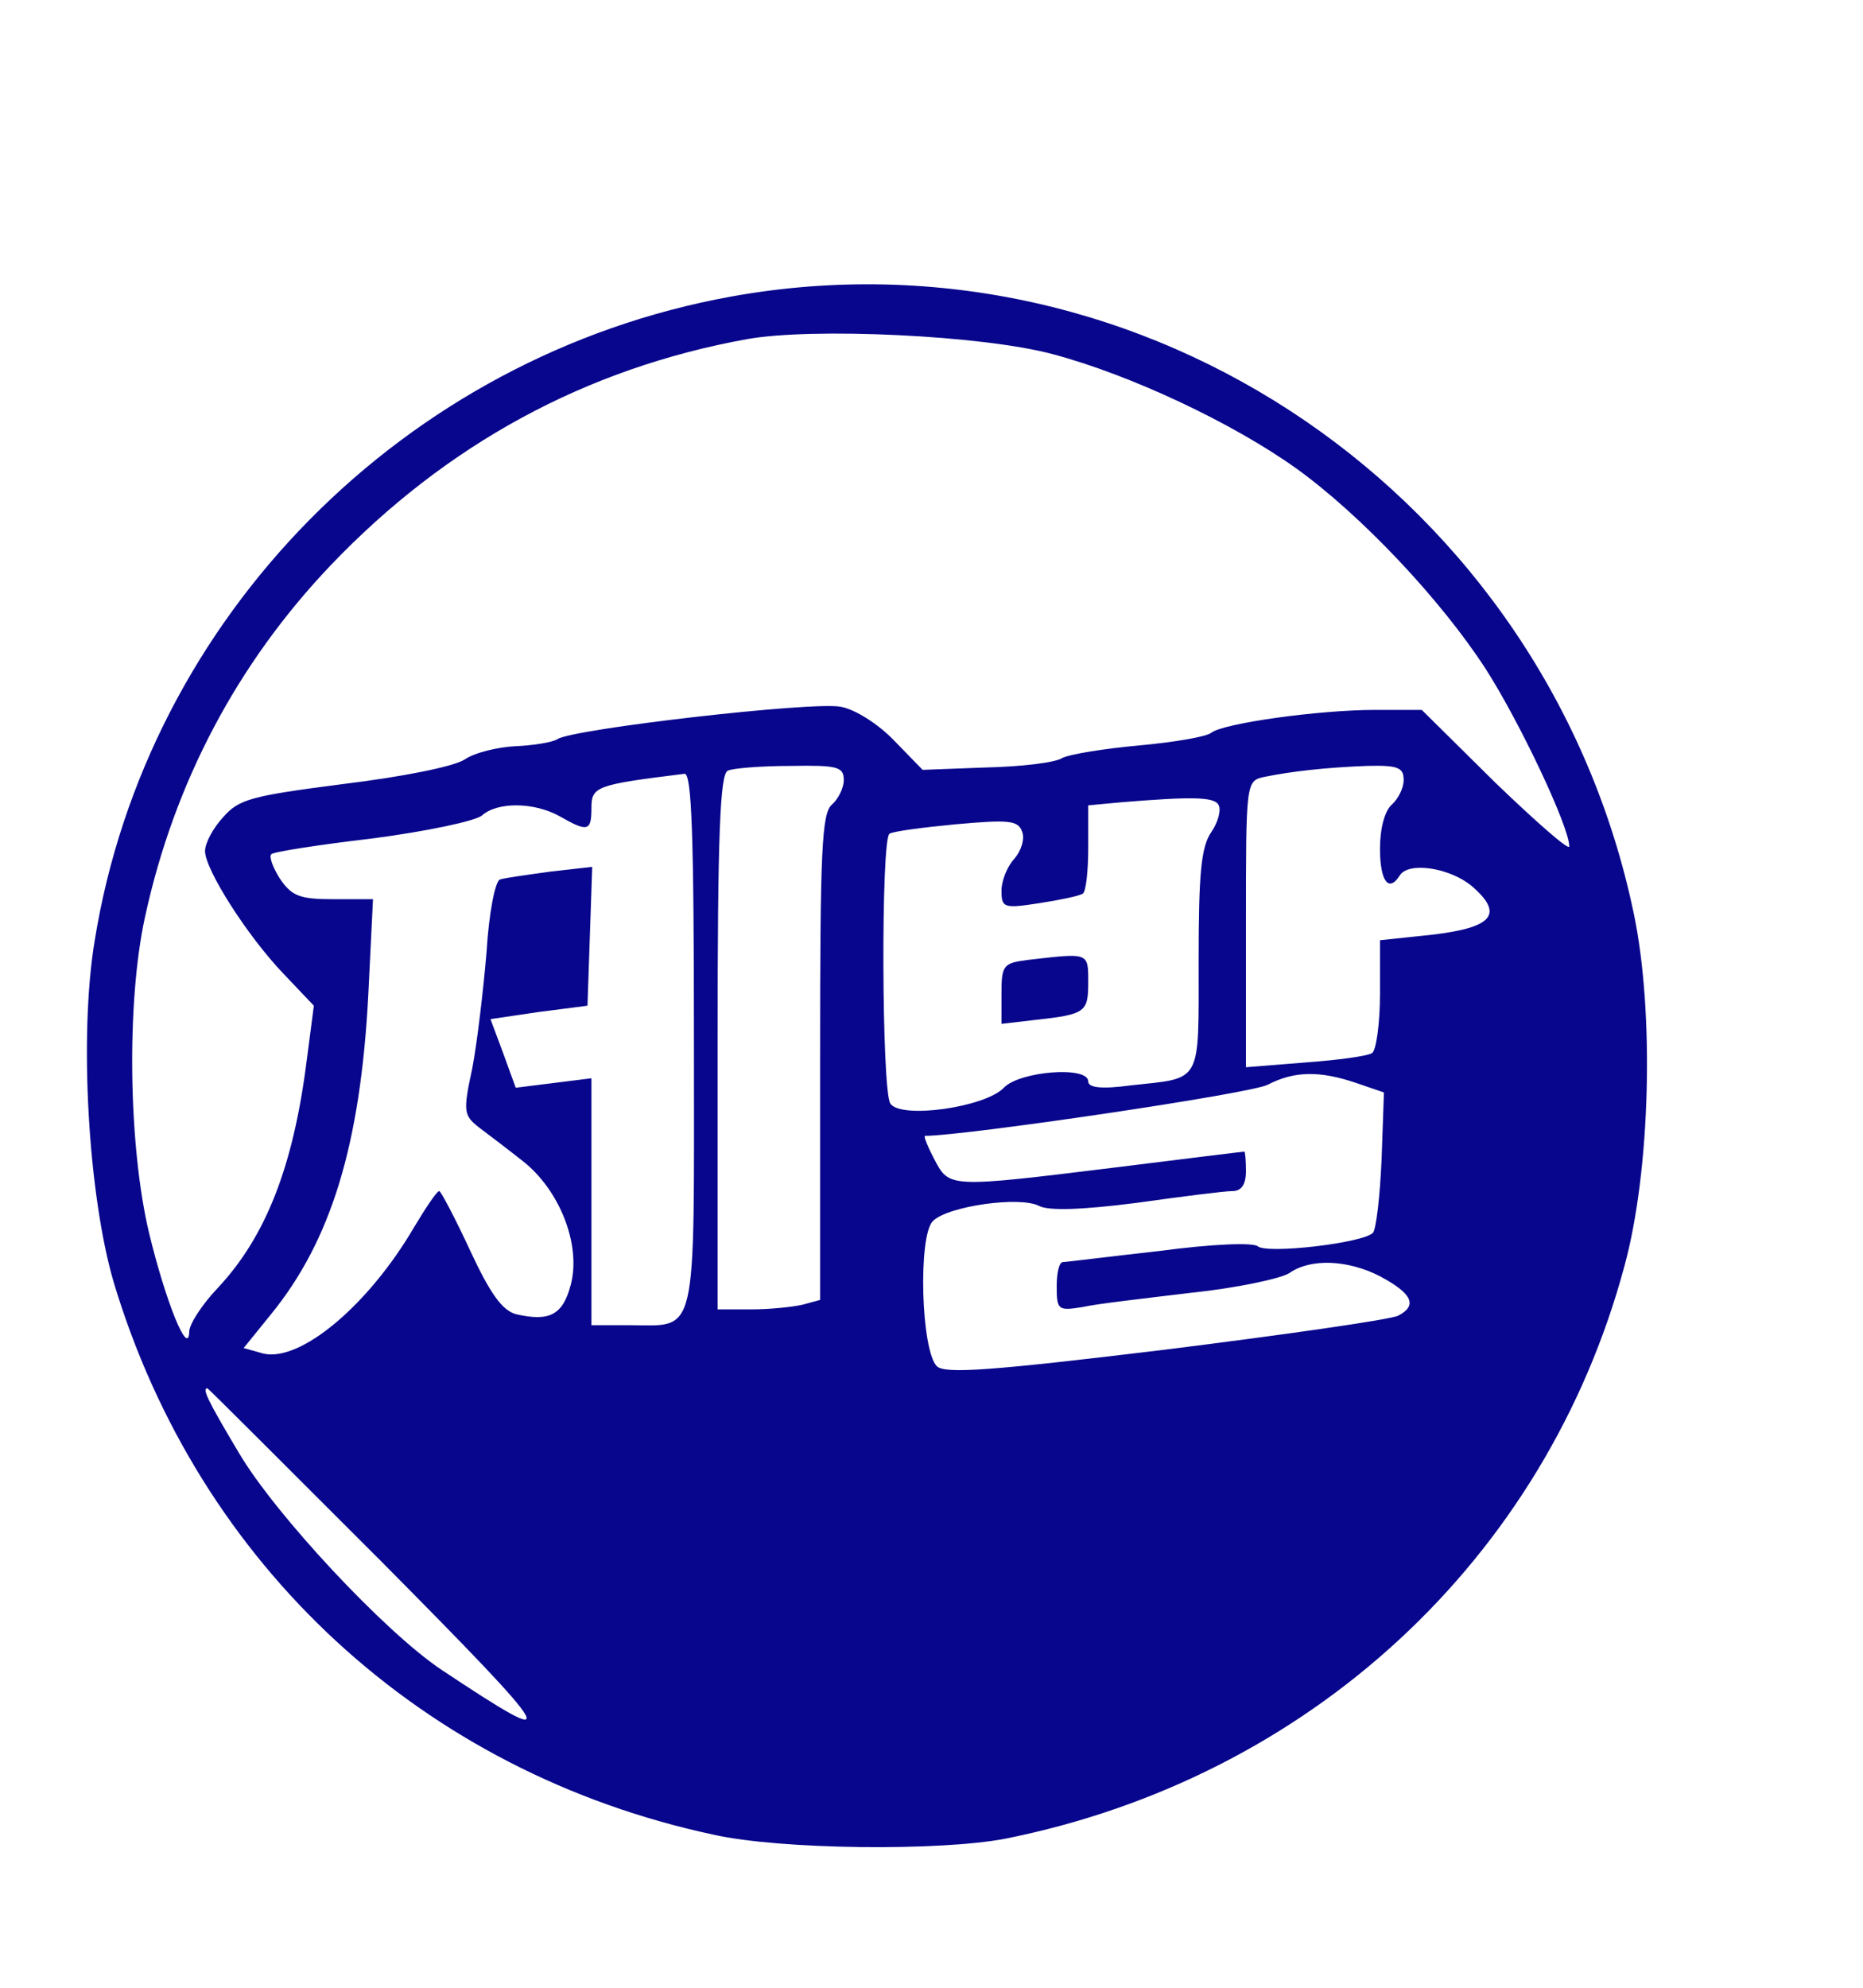 <svg width="315" height="336" viewBox="0 0 315 336" fill="none" xmlns="http://www.w3.org/2000/svg">
<path d="M123.6 50.133C68.4 60.133 24.8 104.267 16 159.067C13.333 175.2 14.933 202 19.2 216.667C33.6 264.667 71.467 299.6 120.667 310.133C132 312.667 158.933 312.933 170 310.8C221.333 300.533 261.333 263.6 274.667 214C279.067 197.867 279.733 171.2 276.267 154.533C261.6 84 193.6 37.467 123.6 50.133ZM178 59.867C191.067 63.333 208.4 71.467 219.2 79.2C230.133 87.067 243.6 101.333 251.2 113.067C256.933 122 265.333 139.733 265.333 143.067C265.333 143.867 259.733 138.933 252.8 132.267L240.4 120H232.533C222.933 120 206.8 122.267 204.8 123.867C204 124.533 198.533 125.467 192.667 126C186.8 126.533 180.933 127.467 179.6 128.133C178.4 128.933 172.533 129.6 166.667 129.733L156 130.133L151.2 125.2C148.533 122.4 144.533 119.867 142.133 119.467C137.467 118.533 96.933 123.2 94.267 124.933C93.467 125.467 90.267 126 87.2 126.133C84.267 126.267 80.267 127.2 78.533 128.4C76.667 129.6 67.867 131.333 58 132.533C42.533 134.533 40.4 135.067 37.733 138.133C36 140 34.667 142.533 34.667 143.867C34.667 146.933 41.733 158.133 48 164.667L53.067 170L51.867 179.2C49.6 197.2 44.933 209.067 36.8 217.733C34.133 220.533 32 223.867 32 225.067C31.867 229.6 28 220 25.2 208.4C21.733 193.867 21.333 169.467 24.533 154.933C29.467 132.267 40.133 112.133 55.867 95.6C75.467 75.067 99.067 62.267 126.267 57.333C137.333 55.333 166.133 56.667 178 59.867ZM142.667 131.867C142.667 133.2 141.733 135.067 140.667 136C138.933 137.467 138.667 143.867 138.667 178.667V219.733L135.733 220.533C134 220.933 130.133 221.333 127.067 221.333H121.333V176.133C121.333 141.2 121.733 130.8 123.067 130.267C123.867 129.867 128.667 129.467 133.733 129.467C141.6 129.333 142.667 129.6 142.667 131.867ZM237.333 131.867C237.333 133.2 236.4 135.067 235.333 136C234.133 137.067 233.333 140 233.333 143.467C233.333 148.933 234.8 150.933 236.667 148C238.133 145.6 245.067 146.667 248.8 149.733C254.4 154.533 252.4 156.8 242.133 158L233.333 158.933V168C233.333 173.067 232.667 177.6 232 178C231.2 178.533 226.133 179.2 220.667 179.6L210.667 180.4V156.267C210.667 132.267 210.667 132 213.733 131.333C218.267 130.4 224.133 129.733 231.067 129.467C236.4 129.333 237.333 129.733 237.333 131.867ZM117.333 176C117.333 227.333 118.133 224 106.133 224H100V203.2V182.267L93.6 183.067L87.2 183.867L85.067 178L82.933 172.267L91.067 171.067L99.333 170L99.733 158.267L100.133 146.533L93.067 147.333C89.2 147.867 85.333 148.4 84.533 148.667C83.733 148.933 82.667 154.267 82.267 160.933C81.733 167.333 80.667 176.267 79.867 180.533C78.267 187.867 78.4 188.533 80.933 190.533C82.533 191.733 85.867 194.267 88.4 196.267C94.533 201.067 98.267 210.267 96.533 217.067C95.2 222.267 92.933 223.467 87.2 222.133C84.933 221.467 82.933 218.8 79.467 211.333C76.933 205.867 74.533 201.333 74.267 201.333C73.867 201.333 72 204.133 70 207.467C62.267 220.667 50.8 230.267 44.533 228.8L41.2 227.867L45.733 222.267C56 209.733 60.933 193.467 62.267 168.267L63.067 152H56.4C50.667 152 49.333 151.467 47.333 148.533C46.133 146.667 45.467 144.8 45.867 144.4C46.133 144 53.867 142.8 62.933 141.733C72.133 140.533 80.267 138.8 81.467 137.867C84.133 135.467 90.4 135.6 94.667 138C99.333 140.667 100 140.533 100 136.667C100 132.933 100.667 132.667 115.733 130.8C116.933 130.667 117.333 140.533 117.333 176ZM206 136C206.533 136.8 206 138.933 204.8 140.667C203.067 143.2 202.667 147.733 202.667 162.533C202.667 183.467 203.333 182.133 191.2 183.467C186.267 184.133 184 183.867 184 182.8C184 180.133 172.4 181.067 169.733 183.867C166.533 187.2 152.267 189.2 150.533 186.533C149.067 184.267 148.933 141.733 150.4 140.933C150.933 140.533 156 139.867 161.6 139.333C170.533 138.533 172.133 138.667 172.8 140.533C173.333 141.733 172.667 143.867 171.467 145.2C170.267 146.533 169.333 148.933 169.333 150.533C169.333 153.467 169.733 153.6 175.733 152.667C179.2 152.133 182.4 151.467 183.067 151.067C183.6 150.8 184 147.333 184 143.333V136.133L189.733 135.6C201.2 134.667 205.2 134.667 206 136ZM229.333 183.067L234 184.667L233.6 196C233.333 202.267 232.667 207.867 232.133 208.4C230.4 210.133 214.267 212 212.667 210.667C211.867 210 204.933 210.267 196 211.467C187.6 212.4 180.267 213.333 179.733 213.333C179.067 213.333 178.667 215.2 178.667 217.467C178.667 221.467 178.933 221.6 183.067 220.933C185.333 220.4 193.6 219.467 201.333 218.533C209.067 217.733 216.533 216.133 218 215.2C221.6 212.667 227.867 212.933 233.333 215.733C238.8 218.667 239.733 220.667 236.4 222.4C235.067 223.067 217.333 225.6 197.067 228.133C167.333 231.733 159.733 232.267 158.4 230.933C155.733 228.267 155.2 208.933 157.733 206.4C160.267 203.867 172.533 202.133 175.733 203.867C177.333 204.667 182.8 204.533 192.133 203.333C199.733 202.267 207.067 201.333 208.4 201.333C209.867 201.333 210.667 200.267 210.667 198C210.667 196.133 210.533 194.667 210.4 194.667C210.133 194.667 200.4 195.867 188.667 197.333C160.4 200.8 160.533 200.8 158 196C156.8 193.733 156.133 192 156.4 192C163.067 192 212 184.8 214.4 183.333C218.8 181.067 223.067 180.933 229.333 183.067ZM64.667 264.133C94.667 294.4 95.733 296.267 74.667 282.267C65.067 275.867 46.533 256 40.4 245.6C35.067 236.667 34.133 234.667 35.067 234.667C35.2 234.667 48.533 248 64.667 264.133Z" fill="#08068C"/>
<path d="M173.733 162.267C169.6 162.8 169.333 163.2 169.333 168V173.067L175.067 172.4C183.6 171.467 184 171.067 184 166C184 160.933 184.133 161.067 173.733 162.267Z" fill="#08068C"/>
</svg>
